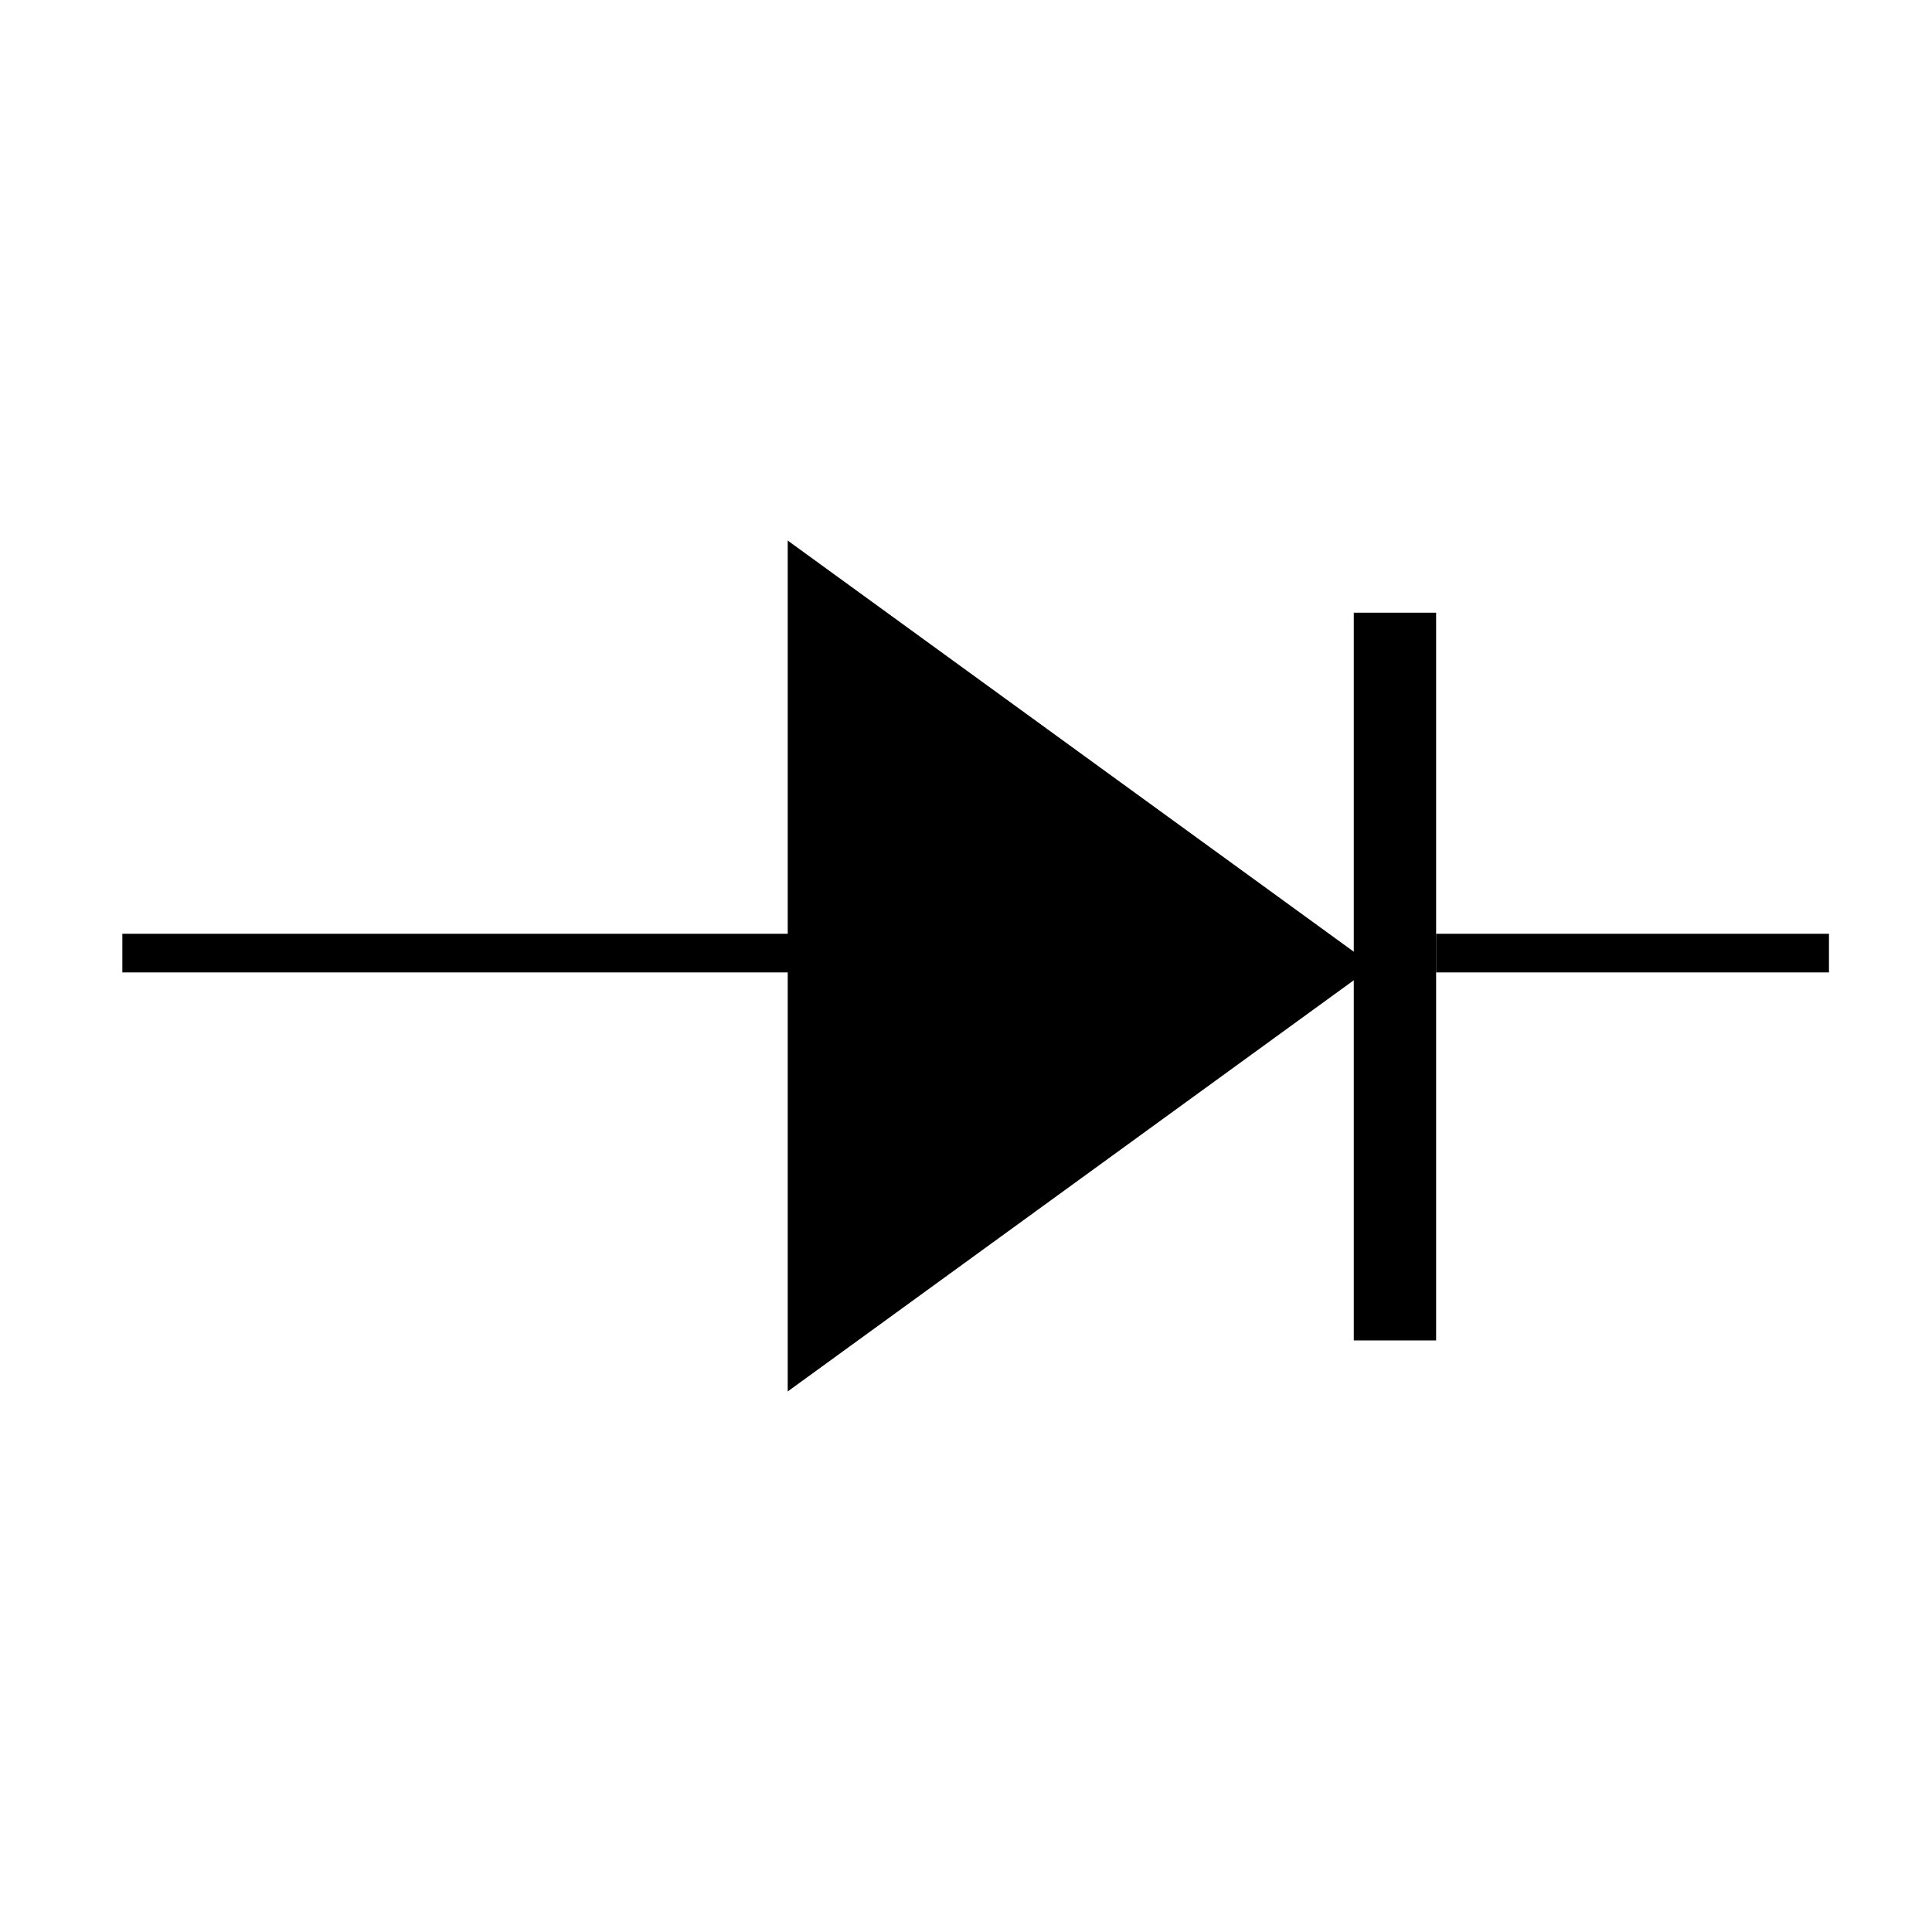 <svg xmlns="http://www.w3.org/2000/svg" xmlns:xlink="http://www.w3.org/1999/xlink" version="1.1" id="Layer_1" x="0px" y="0px" width="100px" height="100px" viewBox="0 0 100 100" enable-background="new 0 0 100 100" xml:space="preserve">
<path d="M71.089,49.999L40.772,72.021V27.979L71.089,49.999L71.089,49.999z"/>
<path fill="#000000" stroke="#231F20" stroke-width="3" stroke-miterlimit="10" d="M5.333,49.999"/>
<path stroke="#231F20" stroke-width="3" stroke-miterlimit="10" d="M40.772,49.999" fill="#000000"/>
<path d="M74.333,69.38h-4.262V31.713h4.262V69.38z"/>
<path d="M41.772,50.332H6.333v-2h35.439V50.332z"/>
<path d="M94.667,50.332H74.332v-2h20.335V50.332z"/>
</svg>